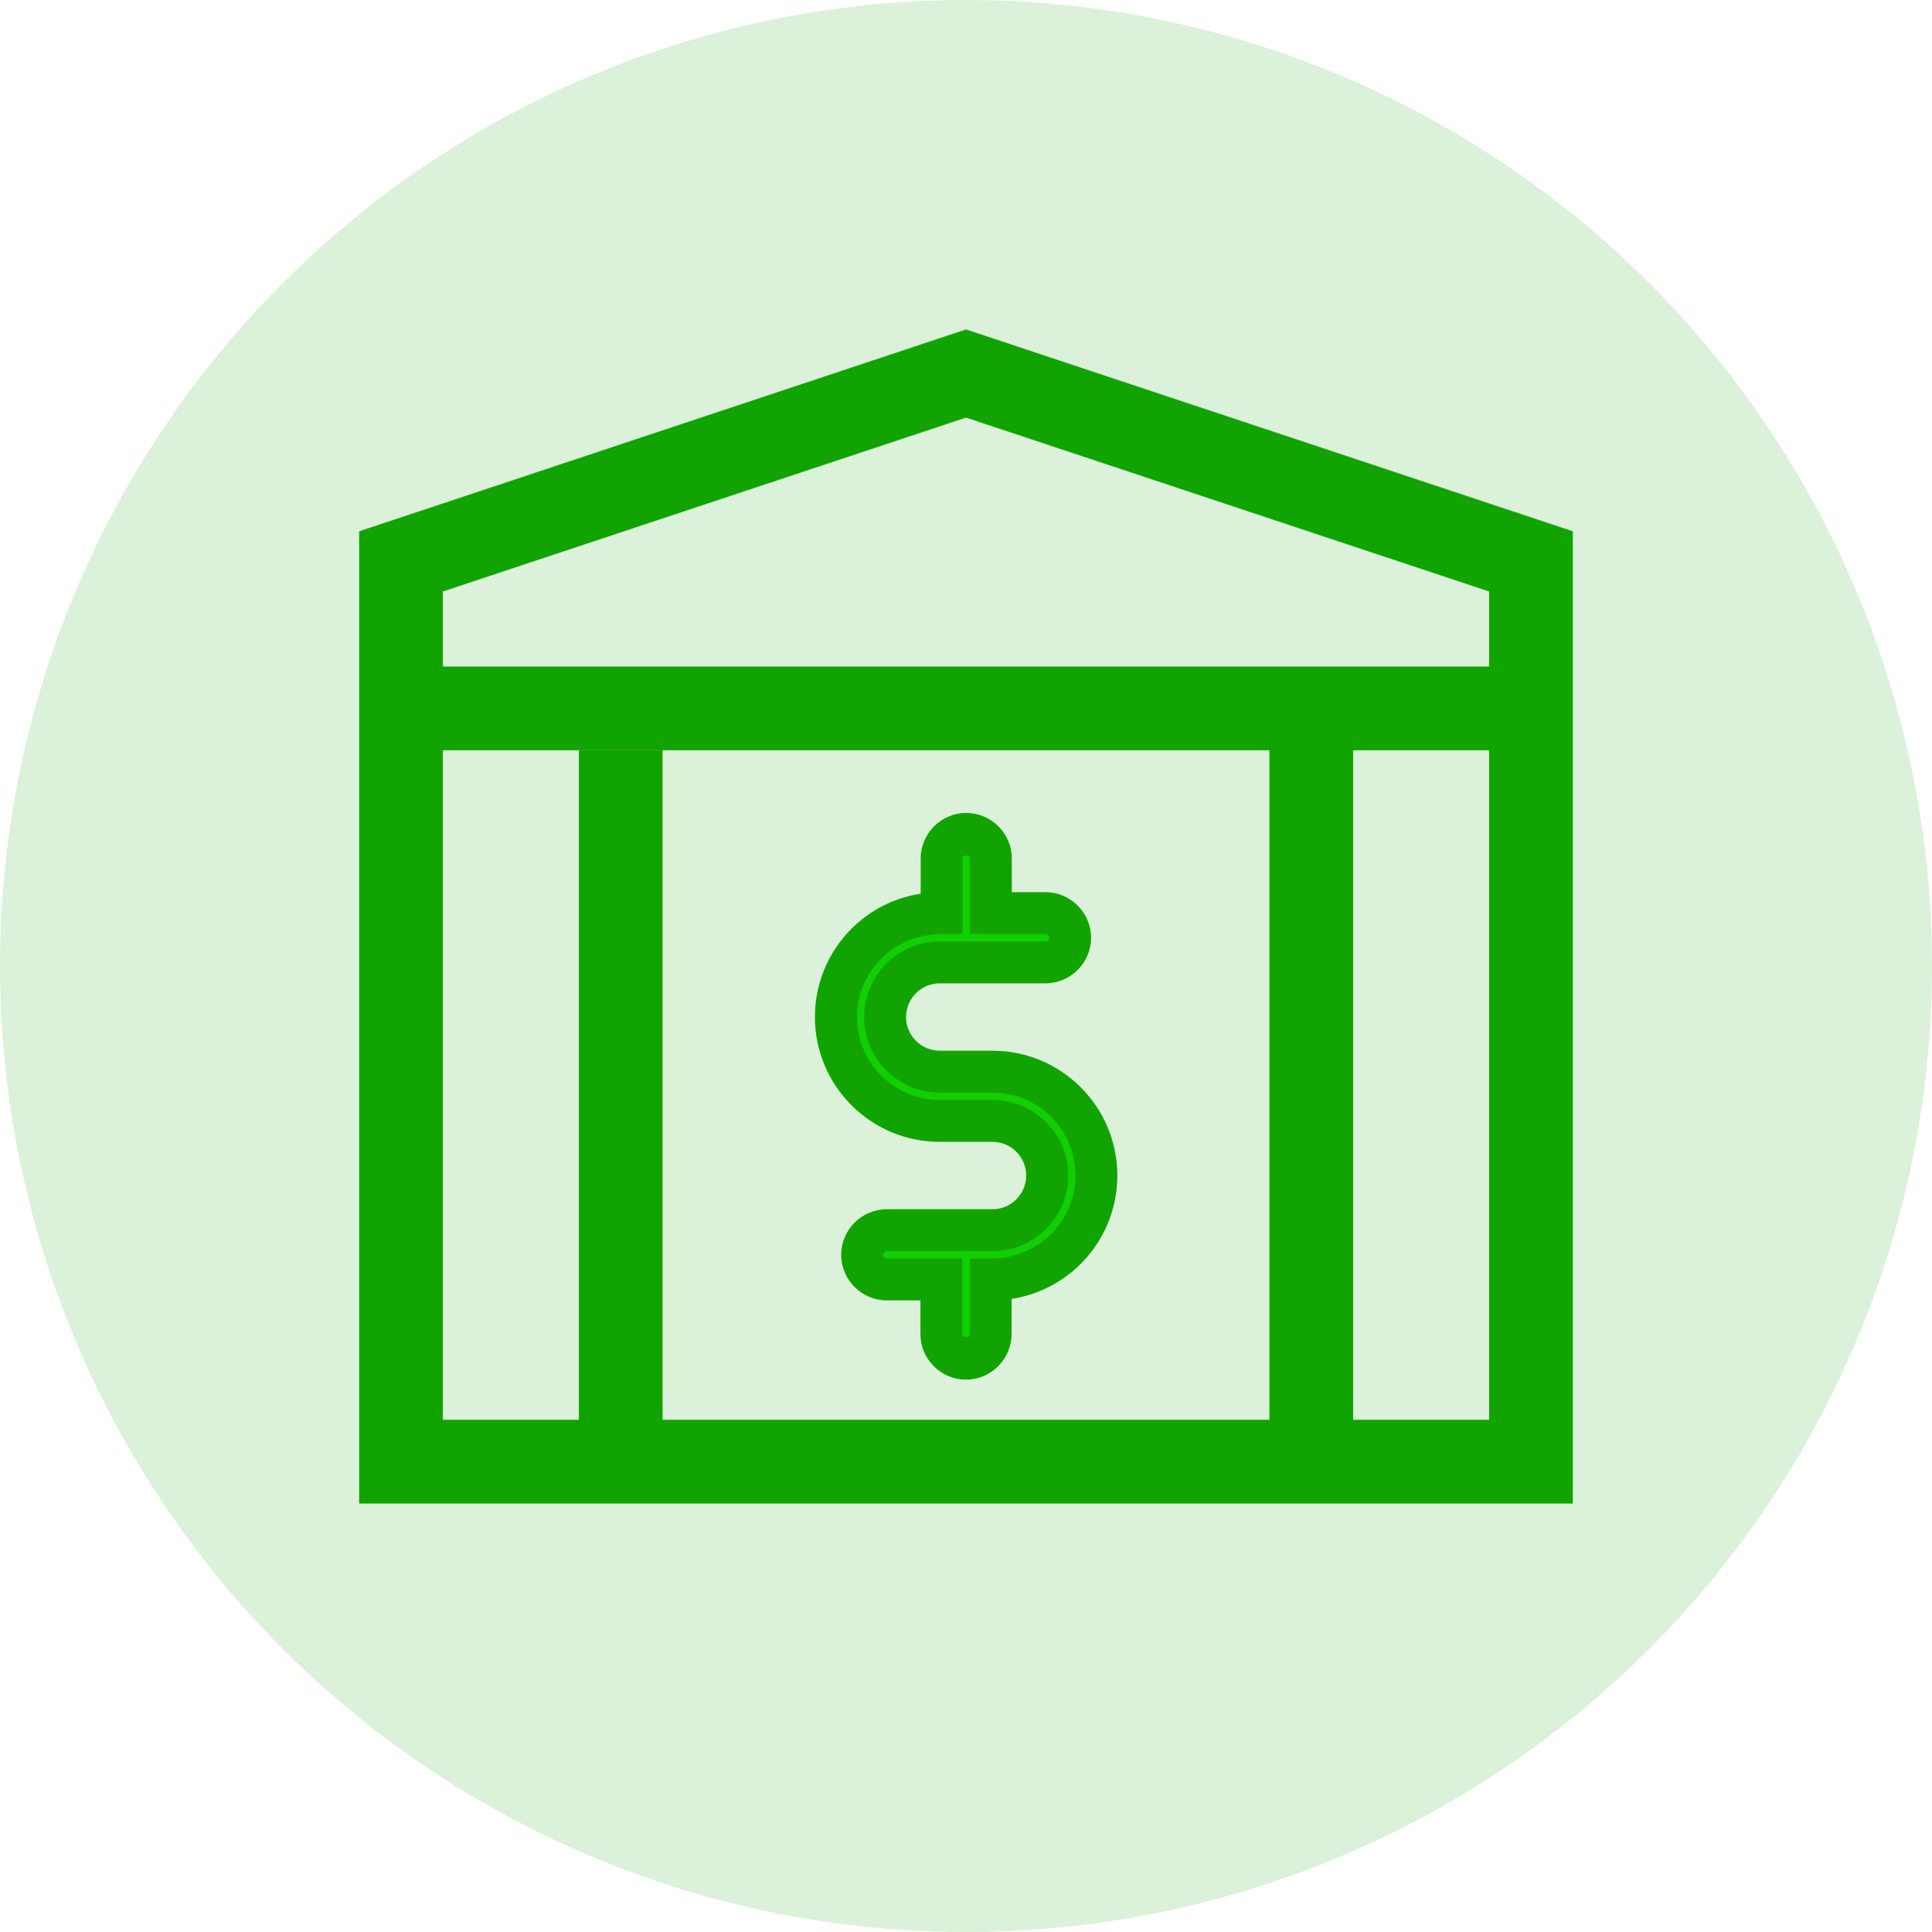 <?xml version="1.0" encoding="utf-8"?>
<!-- Generator: Adobe Illustrator 24.1.3, SVG Export Plug-In . SVG Version: 6.00 Build 0)  -->
<svg version="1.1" id="圖層_1" xmlns="http://www.w3.org/2000/svg" xmlns:xlink="http://www.w3.org/1999/xlink" x="0px" y="0px"
	 viewBox="0 0 78 78" style="enable-background:new 0 0 78 78;" xml:space="preserve">
<style type="text/css">
	.st0{opacity:0.15;fill:#FF8C00;}
	.st1{fill:#FF8C00;}
	.st2{opacity:0.15;fill:#009B7E;}
	.st3{fill:#009B7E;}
	.st4{opacity:0.15;fill:#11A400;}
	.st5{fill:#11A400;}
	.st6{fill:#11CF00;}
	.st7{opacity:0.15;fill:#F03737;}
	.st8{fill:#F03737;}
	.st9{opacity:0.15;fill:#A531F7;}
	.st10{fill:#A531F7;}
	.st11{opacity:0.15;fill:#CF00C4;}
	.st12{fill:#CF00C4;}
	.st13{fill:#999999;}
</style>
<g>
	<g>
		<circle class="st4" cx="39" cy="39" r="39"/>
		<g>
			<g>
				<g>
					<g>
						<path class="st5" d="M63.5,60.7h-49V21.45L39,13.3l24.5,8.15V60.7z M17.88,57.32h42.24V23.88L39,16.86l-21.12,7.02V57.32z"/>
					</g>
				</g>
			</g>
			<rect x="16.19" y="26.91" class="st5" width="45.62" height="3.38"/>
			<g>
				<g>
					<g>
						<path class="st6" d="M40.07,43.26h-2.13c-1.22,0-2.2-0.99-2.2-2.2c0-1.22,0.99-2.2,2.2-2.2h4.27c0.55,0,1-0.45,1-1
							s-0.45-1-1-1H40v-2.2c0-0.55-0.45-1-1-1c-0.55,0-1,0.45-1,1v2.2h-0.07c-2.31,0-4.2,1.88-4.2,4.2s1.88,4.2,4.2,4.2h2.13
							c1.22,0,2.2,0.99,2.2,2.2s-0.99,2.2-2.2,2.2H35.8c-0.55,0-1,0.45-1,1s0.45,1,1,1H38v2.2c0,0.55,0.45,1,1,1c0.55,0,1-0.45,1-1
							v-2.2h0.07c2.31,0,4.2-1.88,4.2-4.2C44.26,45.15,42.38,43.26,40.07,43.26z"/>
						<path class="st5" d="M39,55.7c-1.01,0-1.84-0.83-1.84-1.84V52.5H35.8c-1.01,0-1.84-0.83-1.84-1.84s0.83-1.84,1.84-1.84h4.27
							c0.75,0,1.36-0.61,1.36-1.36c0-0.75-0.61-1.36-1.36-1.36h-2.13c-2.78,0-5.04-2.26-5.04-5.04c0-2.52,1.85-4.61,4.27-4.98v-1.42
							c0-1.01,0.83-1.84,1.84-1.84s1.84,0.83,1.84,1.84v1.36h1.36c1.01,0,1.84,0.83,1.84,1.84c0,1.01-0.83,1.84-1.84,1.84h-4.27
							c-0.75,0-1.36,0.61-1.36,1.36c0,0.75,0.61,1.36,1.36,1.36h2.13c2.78,0,5.04,2.26,5.04,5.04c0,2.52-1.85,4.61-4.27,4.98v1.42
							C40.84,54.87,40.01,55.7,39,55.7z M35.8,50.51c-0.08,0-0.15,0.07-0.15,0.15c0,0.08,0.07,0.15,0.15,0.15h3.05v3.05
							c0,0.17,0.3,0.17,0.3,0v-3.05H40c1.92,0,3.42-1.5,3.42-3.35c0-1.85-1.5-3.35-3.35-3.35h-2.13c-1.68,0-3.05-1.37-3.05-3.05
							c0-1.68,1.37-3.05,3.05-3.05h4.27c0.08,0,0.15-0.07,0.15-0.15c0-0.08-0.07-0.15-0.15-0.15h-3.05v-3.05c0-0.16-0.3-0.17-0.3,0
							v3.05h-0.84c-1.92,0-3.42,1.5-3.42,3.35c0,1.85,1.5,3.35,3.35,3.35h2.13c1.68,0,3.05,1.37,3.05,3.05
							c0,1.68-1.37,3.05-3.05,3.05H35.8z"/>
					</g>
				</g>
			</g>
			<g>
				<rect x="51.25" y="29.44" class="st5" width="3.38" height="28.72"/>
				<rect x="23.37" y="30.29" class="st5" width="3.38" height="28.72"/>
			</g>
		</g>
	</g>
</g>
</svg>
